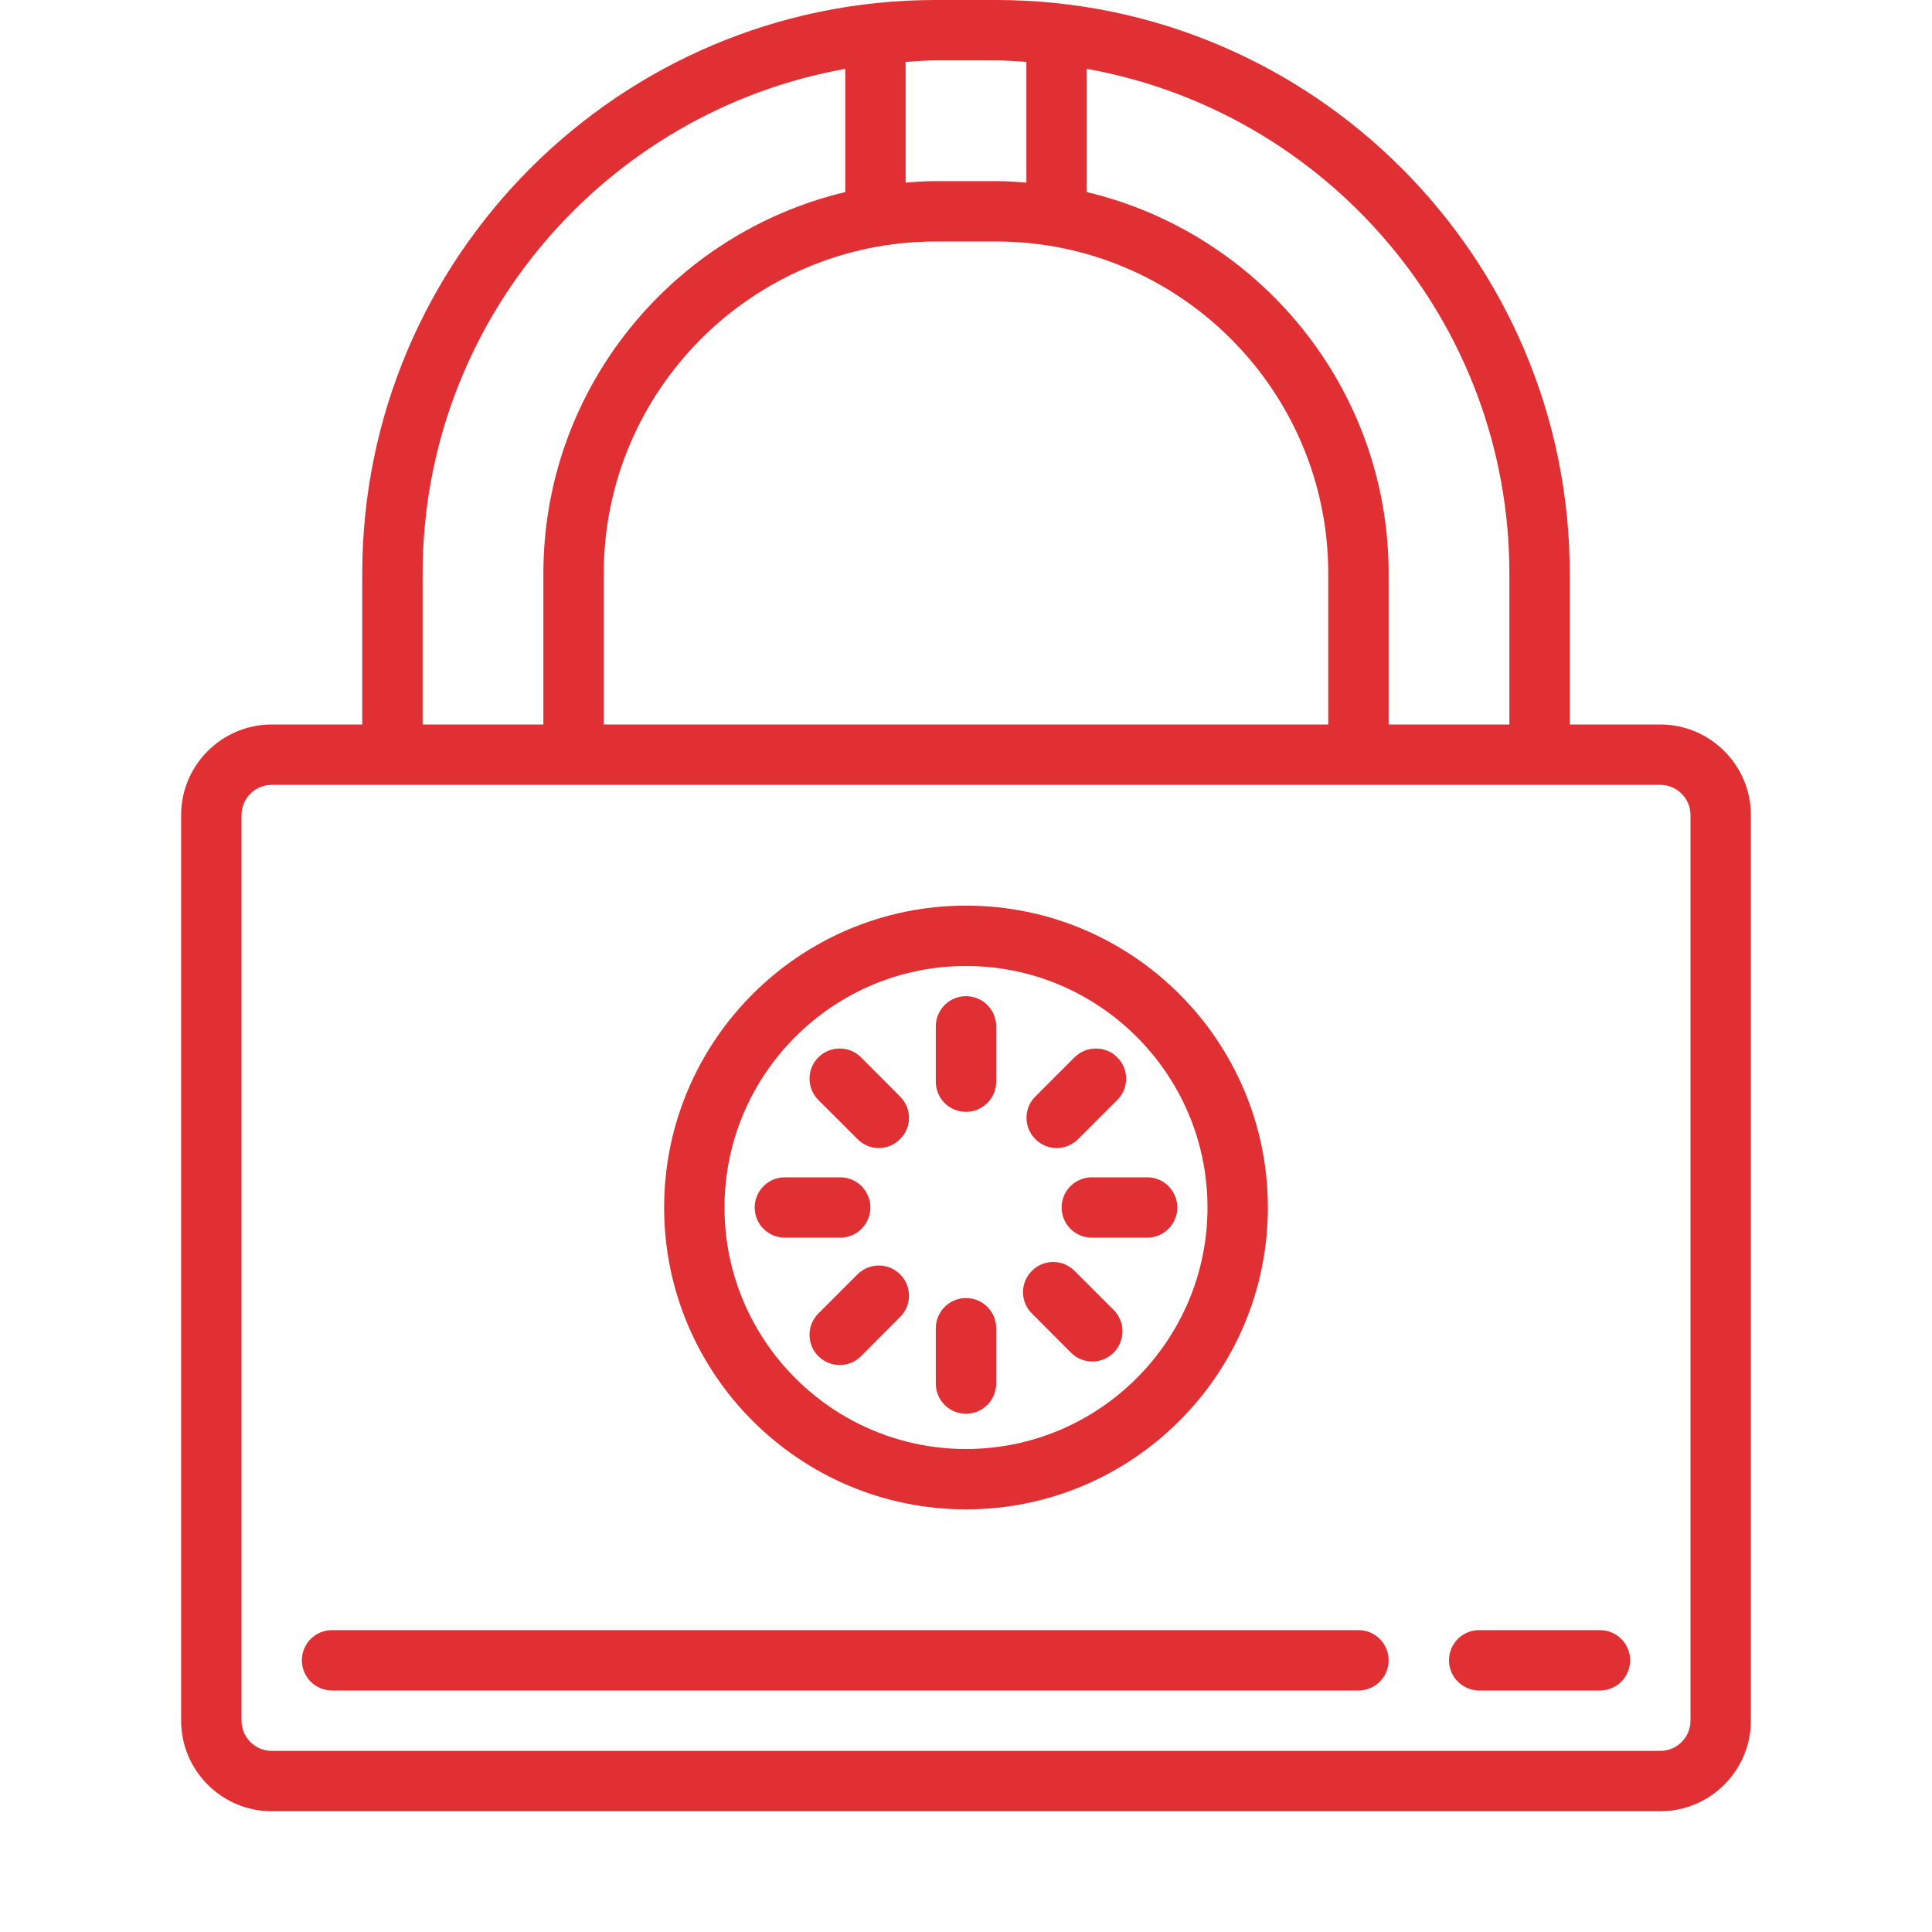 <svg xmlns="http://www.w3.org/2000/svg" xmlns:xlink="http://www.w3.org/1999/xlink" viewBox="0 0 64 64" version="1.1" style="max-width:100%" height="100%">
<g id="surface1" style="" fill="currentColor">
<path style="" d="M 31 0 C 20.523 0 12 8.523 12 19 L 12 24 L 9 24 C 7.348 24 6 25.348 6 27 L 6 57 C 6 58.652 7.348 60 9 60 L 55 60 C 56.652 60 58 58.652 58 57 L 58 27 C 58 25.348 56.652 24 55 24 L 52 24 L 52 19 C 52 8.523 43.477 0 33 0 Z M 31 2 L 33 2 C 33.34 2 33.668 2.031 34 2.051 L 34 6.051 C 33.668 6.023 33.34 6 33 6 L 31 6 C 30.66 6 30.332 6.023 30 6.051 L 30 2.051 C 30.332 2.031 30.66 2 31 2 Z M 28 2.281 L 28 6.363 C 22.277 7.723 18 12.867 18 19 L 18 24 L 14 24 L 14 19 C 14 10.652 20.055 3.703 28 2.281 Z M 36 2.281 C 43.945 3.703 50 10.652 50 19 L 50 24 L 46 24 L 46 19 C 46 12.867 41.723 7.723 36 6.363 Z M 31 8 L 33 8 C 39.066 8 44 12.934 44 19 L 44 24 L 20 24 L 20 19 C 20 12.934 24.934 8 31 8 Z M 9 26 L 55 26 C 55.551 26 56 26.449 56 27 L 56 57 C 56 57.551 55.551 58 55 58 L 9 58 C 8.449 58 8 57.551 8 57 L 8 27 C 8 26.449 8.449 26 9 26 Z M 32 30 C 26.484 30 22 34.484 22 40 C 22 45.516 26.484 50 32 50 C 37.516 50 42 45.516 42 40 C 42 34.484 37.516 30 32 30 Z M 32 32 C 36.41 32 40 35.59 40 40 C 40 44.41 36.41 48 32 48 C 27.59 48 24 44.41 24 40 C 24 35.59 27.59 32 32 32 Z M 32 33 C 31.445 33 31 33.449 31 34 L 31 35.832 C 31 36.387 31.445 36.832 32 36.832 C 32.555 36.832 33 36.383 33 35.832 L 33 34 C 33 33.449 32.555 33 32 33 Z M 27.816 34.734 C 27.562 34.734 27.305 34.828 27.109 35.027 C 26.719 35.414 26.719 36.047 27.109 36.438 L 28.406 37.734 C 28.598 37.93 28.855 38.031 29.109 38.031 C 29.367 38.031 29.625 37.93 29.816 37.734 C 30.211 37.348 30.211 36.715 29.816 36.324 L 28.523 35.027 C 28.328 34.828 28.07 34.734 27.816 34.734 Z M 36.301 34.734 C 36.047 34.734 35.793 34.828 35.594 35.027 L 34.297 36.324 C 33.906 36.711 33.906 37.344 34.297 37.734 C 34.492 37.934 34.75 38.031 35.004 38.031 C 35.262 38.031 35.52 37.93 35.715 37.734 L 37.012 36.438 C 37.402 36.051 37.402 35.418 37.012 35.027 C 36.812 34.828 36.559 34.734 36.301 34.734 Z M 26 39 C 25.445 39 25 39.449 25 40 C 25 40.551 25.445 41 26 41 L 27.832 41 C 28.387 41 28.832 40.551 28.832 40 C 28.832 39.449 28.387 39 27.832 39 Z M 36.168 39 C 35.613 39 35.168 39.449 35.168 40 C 35.168 40.551 35.613 41 36.168 41 L 38 41 C 38.555 41 39 40.551 39 40 C 39 39.449 38.555 39 38 39 Z M 34.891 41.805 C 34.633 41.805 34.379 41.902 34.184 42.098 C 33.789 42.488 33.789 43.121 34.184 43.512 L 35.477 44.809 C 35.672 45.004 35.926 45.102 36.184 45.102 C 36.441 45.102 36.695 45.004 36.891 44.809 C 37.281 44.418 37.281 43.785 36.891 43.395 L 35.594 42.098 C 35.398 41.902 35.145 41.805 34.891 41.805 Z M 29.113 41.922 C 28.855 41.922 28.602 42.02 28.406 42.215 L 27.109 43.512 C 26.719 43.902 26.719 44.535 27.109 44.926 C 27.305 45.121 27.559 45.219 27.816 45.219 C 28.074 45.219 28.328 45.121 28.523 44.926 L 29.816 43.629 C 30.211 43.238 30.211 42.605 29.816 42.215 C 29.625 42.02 29.371 41.922 29.113 41.922 Z M 32 43 C 31.445 43 31 43.449 31 44 L 31 45.832 C 31 46.387 31.445 46.832 32 46.832 C 32.555 46.832 33 46.383 33 45.832 L 33 44 C 33 43.449 32.555 43 32 43 Z M 11 54 C 10.445 54 10 54.449 10 55 C 10 55.551 10.445 56 11 56 L 45 56 C 45.555 56 46 55.551 46 55 C 46 54.449 45.555 54 45 54 Z M 49 54 C 48.445 54 48 54.449 48 55 C 48 55.551 48.445 56 49 56 L 53 56 C 53.555 56 54 55.551 54 55 C 54 54.449 53.555 54 53 54 Z " fill="#E03033"></path>
</g>
</svg>